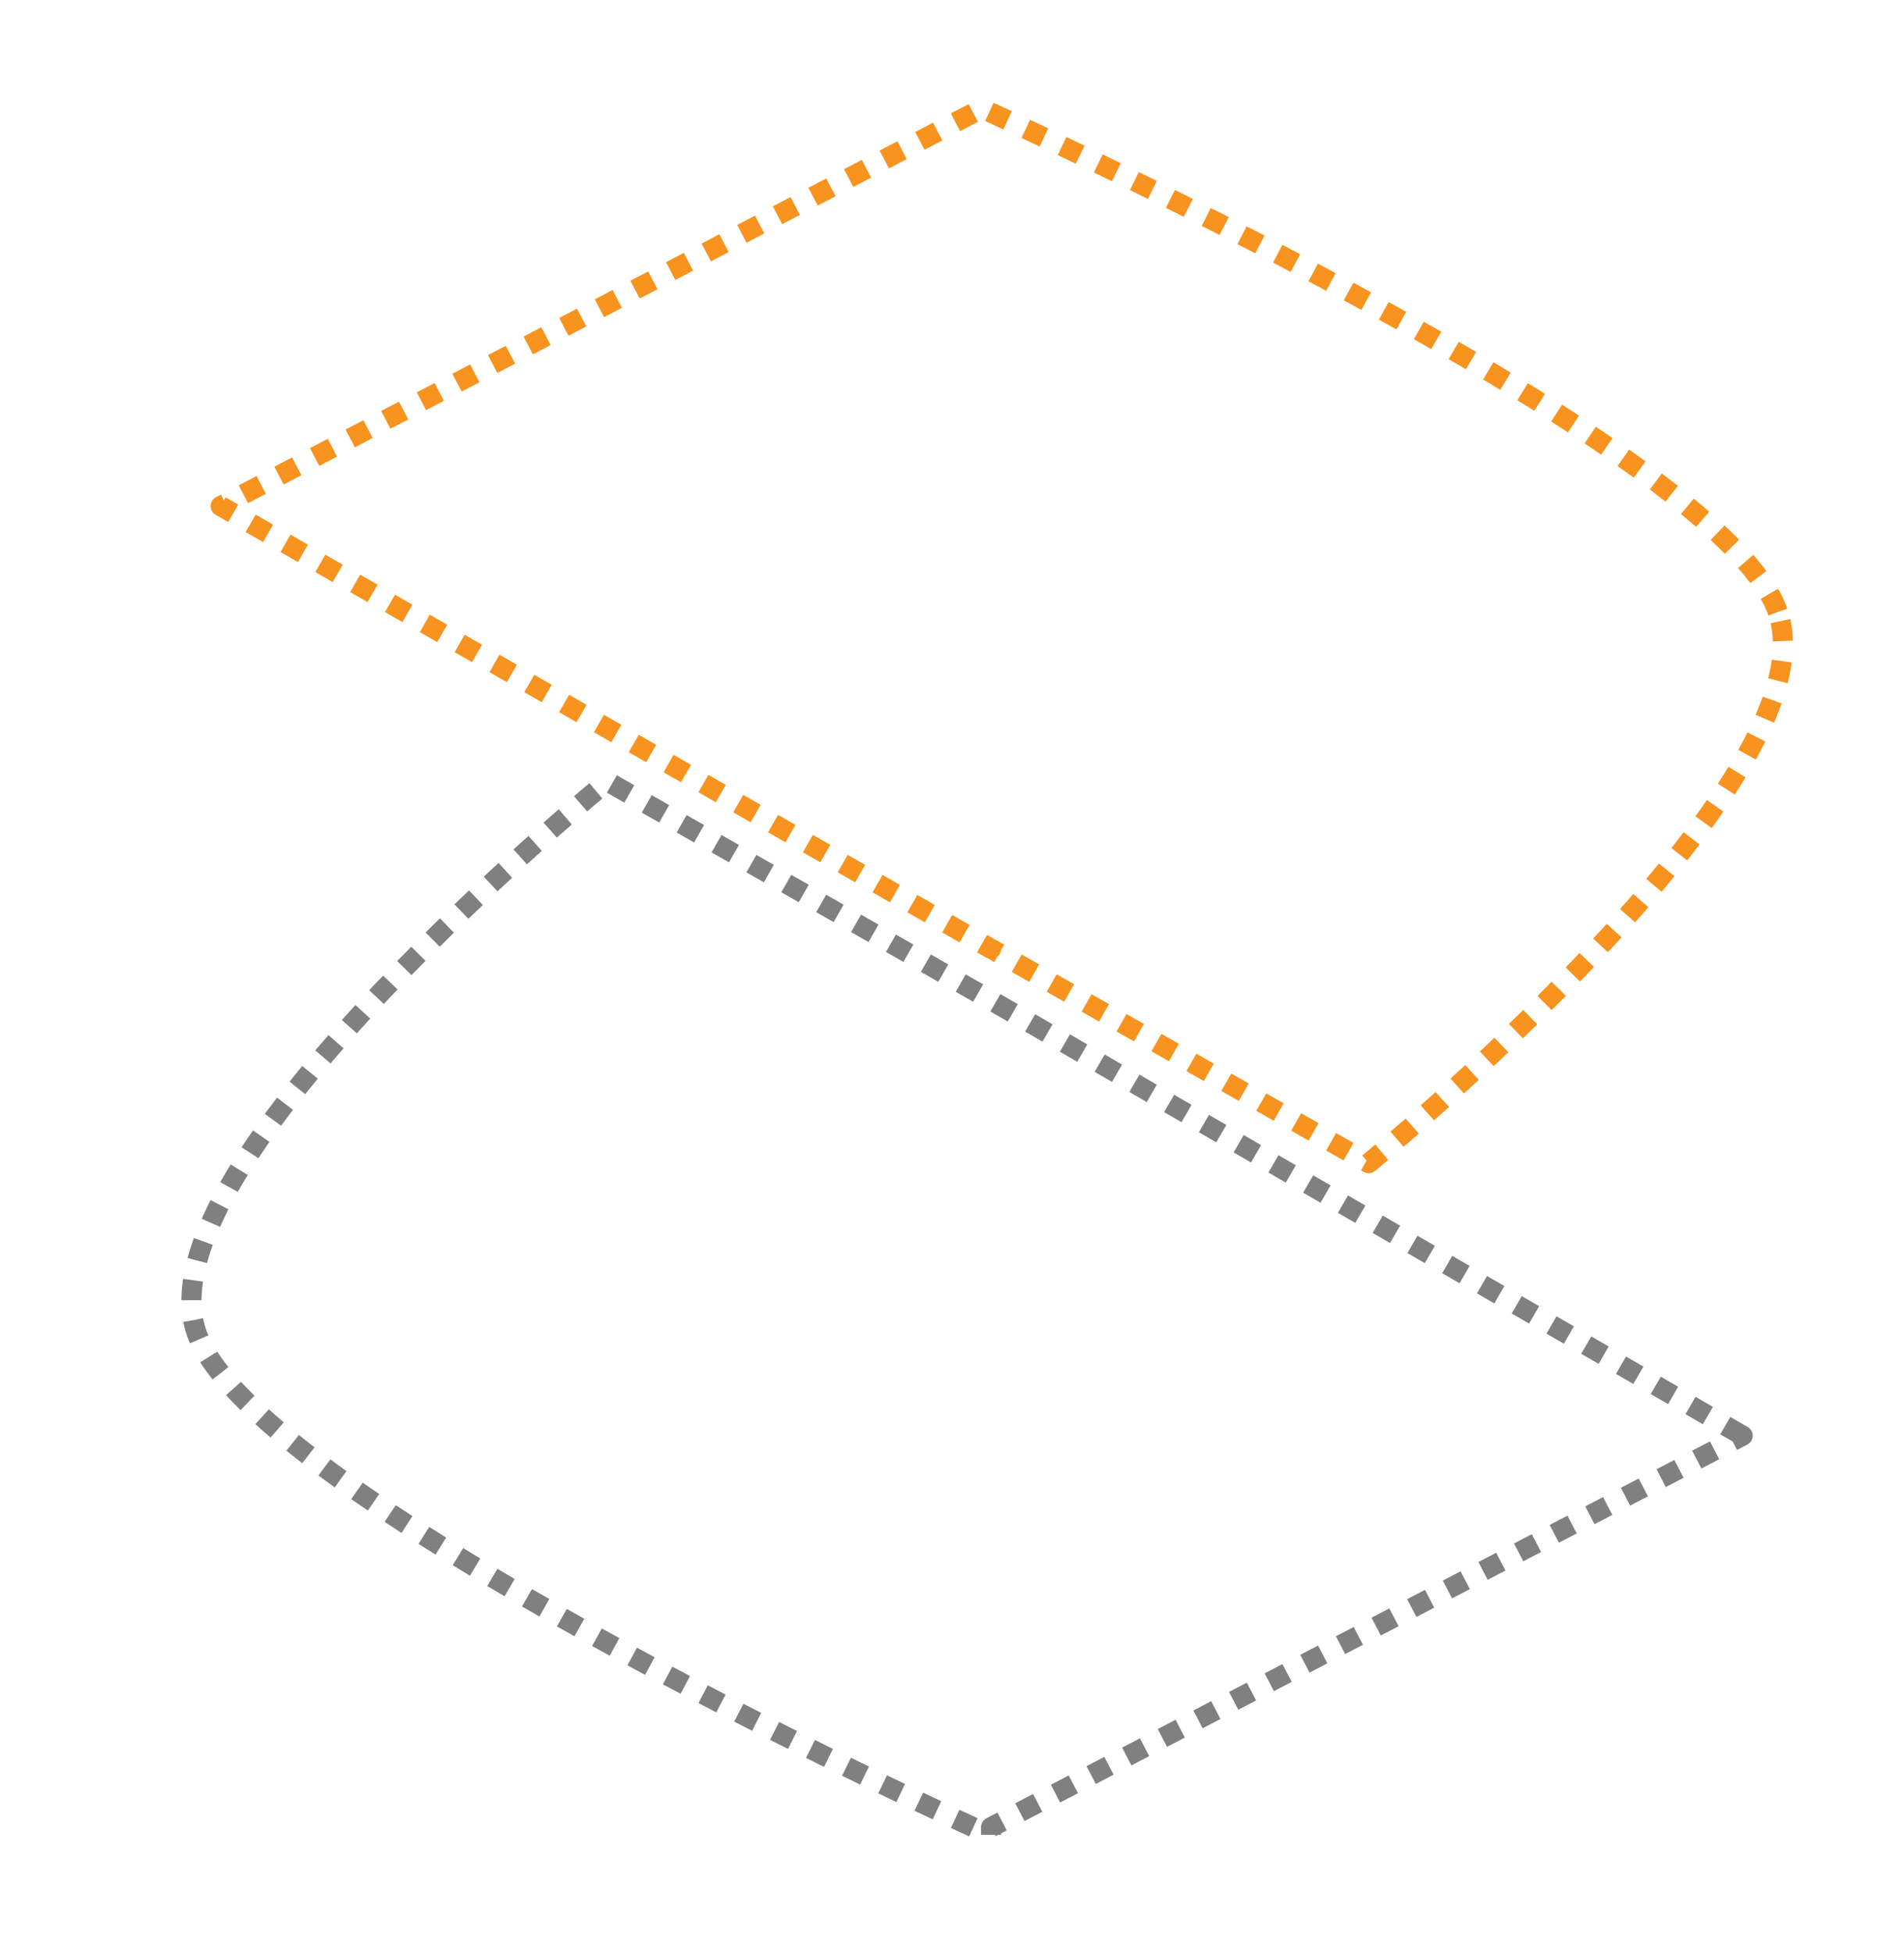 <?xml version="1.0" standalone="no"?><!DOCTYPE svg PUBLIC "-//W3C//DTD SVG 1.1//EN" "http://www.w3.org/Graphics/SVG/1.1/DTD/svg11.dtd"><svg width="100%" height="100%" viewBox="0 0 237 243" version="1.1" xmlns="http://www.w3.org/2000/svg" xmlns:xlink="http://www.w3.org/1999/xlink" xml:space="preserve" style="fill-rule:evenodd;clip-rule:evenodd;stroke-linejoin:round;stroke-miterlimit:1.414;"><g id="Layer_2"><path d="M216.917,178.706l-94.553,-54.779l0,0.027l-46.77,-26.695c0,0 -58.398,47.5 -51.137,68.603c7.261,21.103 98.907,62.602 98.907,62.602l0,-1.03l93.553,-48.728Z" style="fill:none;stroke-width:2.5px;stroke-dasharray:2.5,2.5;stroke:#808080;"/><path d="M221.297,76.177c-7.254,-21.103 -98.934,-62.603 -98.934,-62.603l0,0.326l-0.604,-0.155l-94.292,49.25l95.896,55.114l0,-0.028l47.001,26.699c0.001,0 58.189,-47.5 50.933,-68.603Z" style="fill:none;stroke-width:2.5px;stroke-dasharray:2.5,2.5;stroke:#f7931e;"/></g></svg>